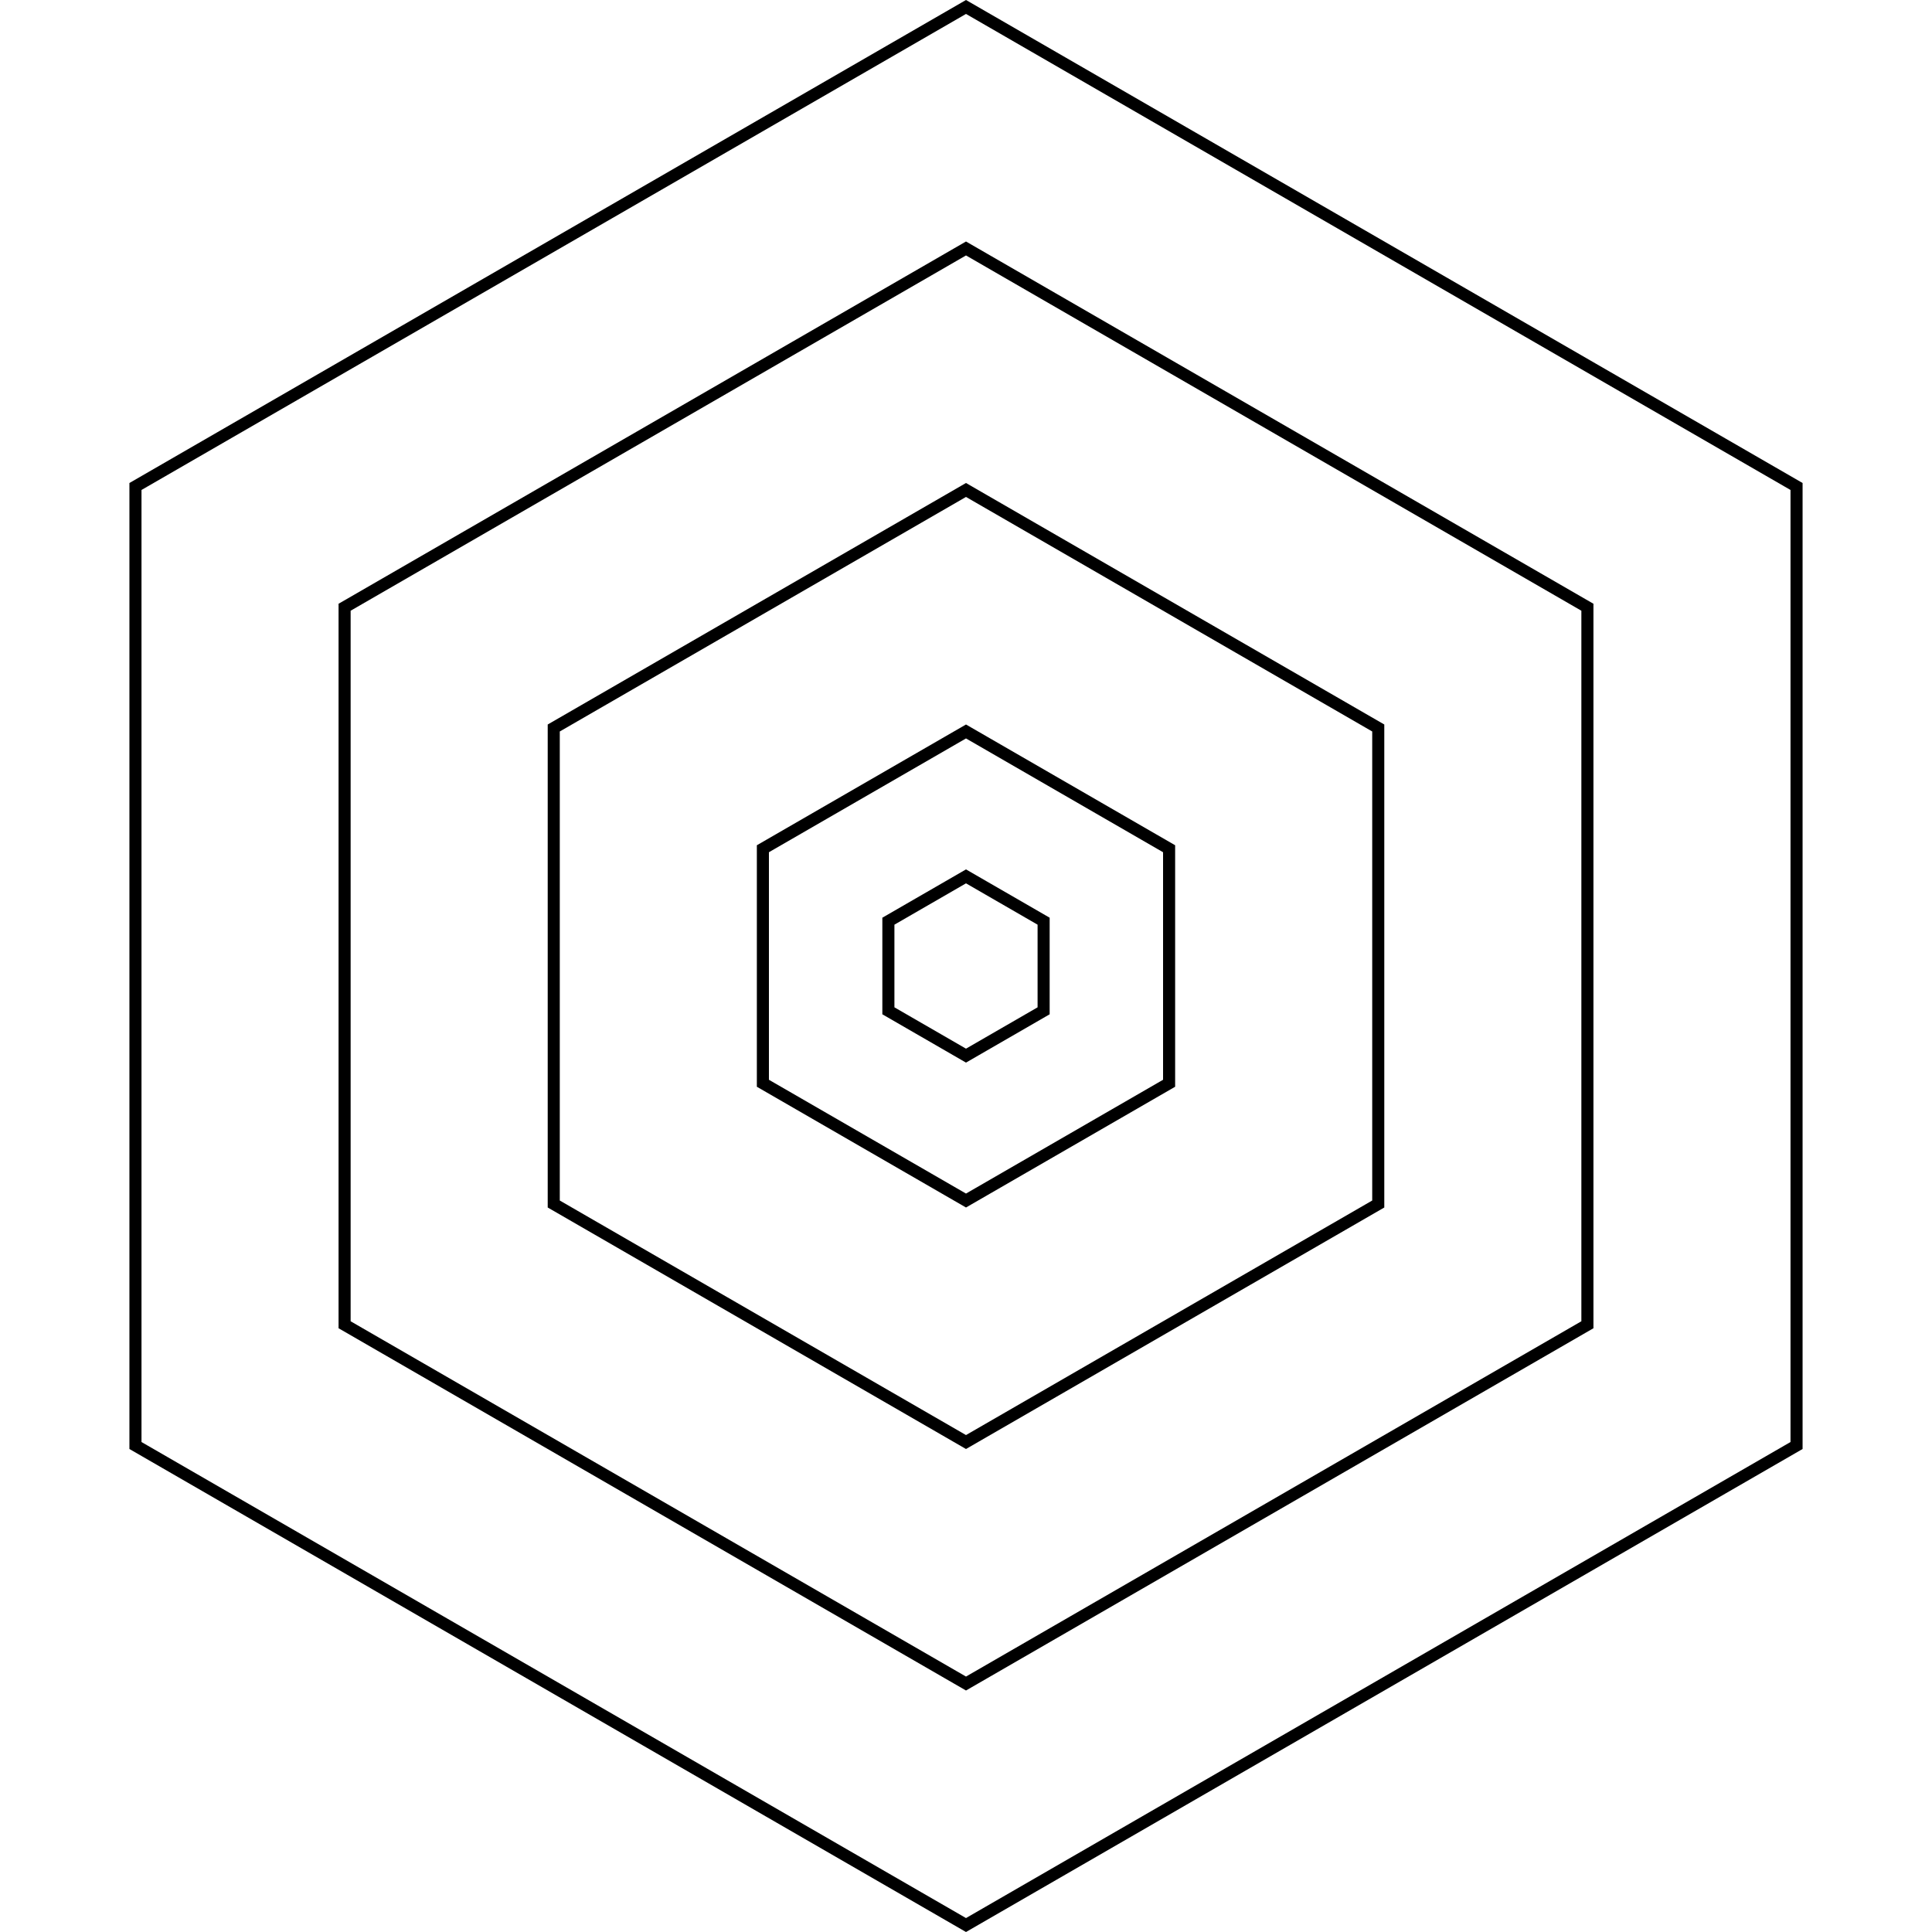 <svg width="160" height="160" viewBox="0 0 160 160" fill="none" xmlns="http://www.w3.org/2000/svg">
<path d="M63.179 70.289L80 60.577L96.82 70.289V89.711L80 99.423L63.179 89.711V70.289Z" stroke="black"/>
<path d="M45.859 60.289L80 40.577L114.141 60.289V99.711L80 119.423L45.859 99.711V60.289Z" stroke="black"/>
<path d="M28.538 50.289L80 20.577L131.462 50.289V109.711L80 139.423L28.538 109.711V50.289Z" stroke="black"/>
<path d="M73.572 76.289L80 72.577L86.428 76.289V83.711L80 87.423L73.572 83.711V76.289Z" stroke="black"/>
<path d="M11.218 40.289L80 0.577L148.782 40.289V119.711L80 159.423L11.218 119.711V40.289Z" stroke="black"/>
</svg>
